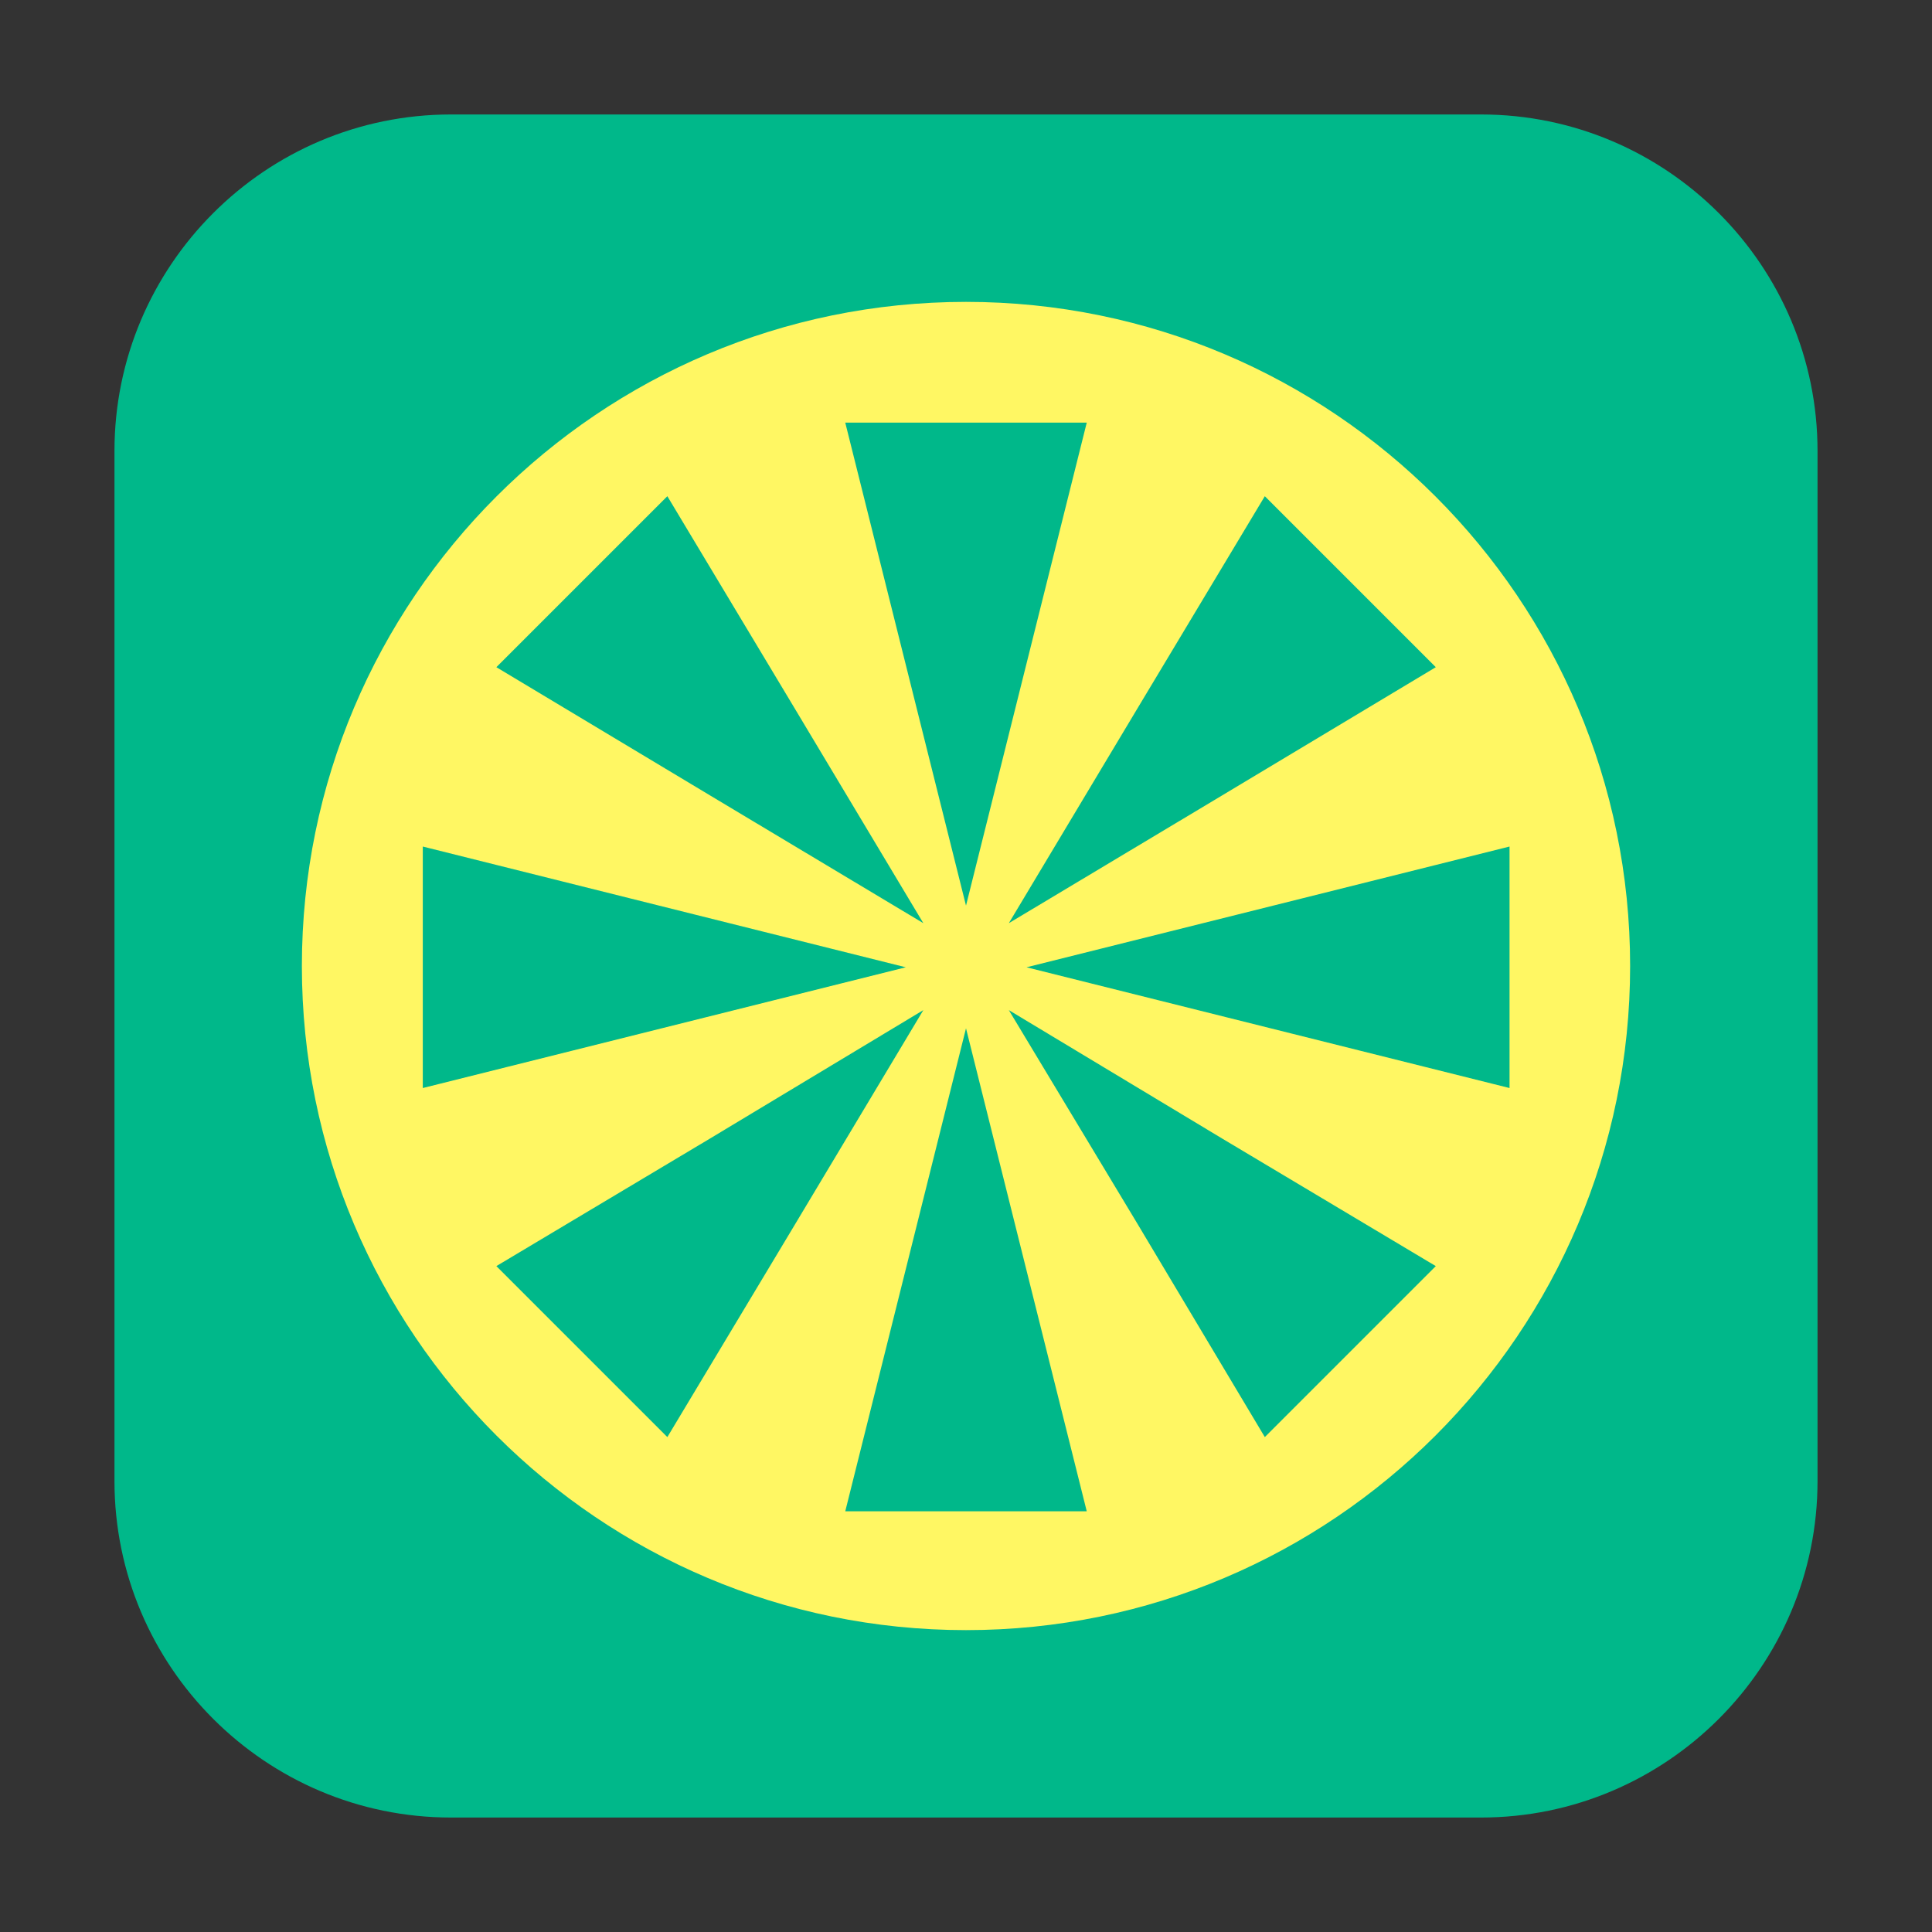 <svg height="12pt" viewBox="0 0 12 12" width="12pt" xmlns="http://www.w3.org/2000/svg"><rect x="0" y="0" width="12" height="12" fill="#333333" stroke="none"/><path d="m2.801.711h6.398c1.152 0 2.09.938 2.09 2.09v6.398c0 1.152-.938 2.09-2.09 2.09h-6.398c-1.152 0-2.09-.938-2.09-2.09v-6.398c0-1.152.938-2.09 2.09-2.09zm0 0" fill="#00b88a" fill-rule="evenodd"/><path d="m6 1.875c-2.277 0-4.125 1.848-4.125 4.125s1.848 4.125 4.125 4.125 4.125-1.848 4.125-4.125-1.848-4.125-4.125-4.125zm-.75.75h1.5l-.75 3zm-1.105.457.797 1.328.793 1.324-1.324-.793-1.328-.797zm3.711 0 1.062 1.062-1.328.797-1.324.793.793-1.324zm-5.23 2.176 3 .75-3 .75zm6.75 0v1.5l-3-.75zm-3.641 1.016-.793 1.324-.797 1.328-1.062-1.062 1.328-.793zm.531 0 1.324.797 1.328.793-1.062 1.062-.793-1.328zm-.266.113.75 3h-1.5zm0 0" fill="#fff763"/></svg>